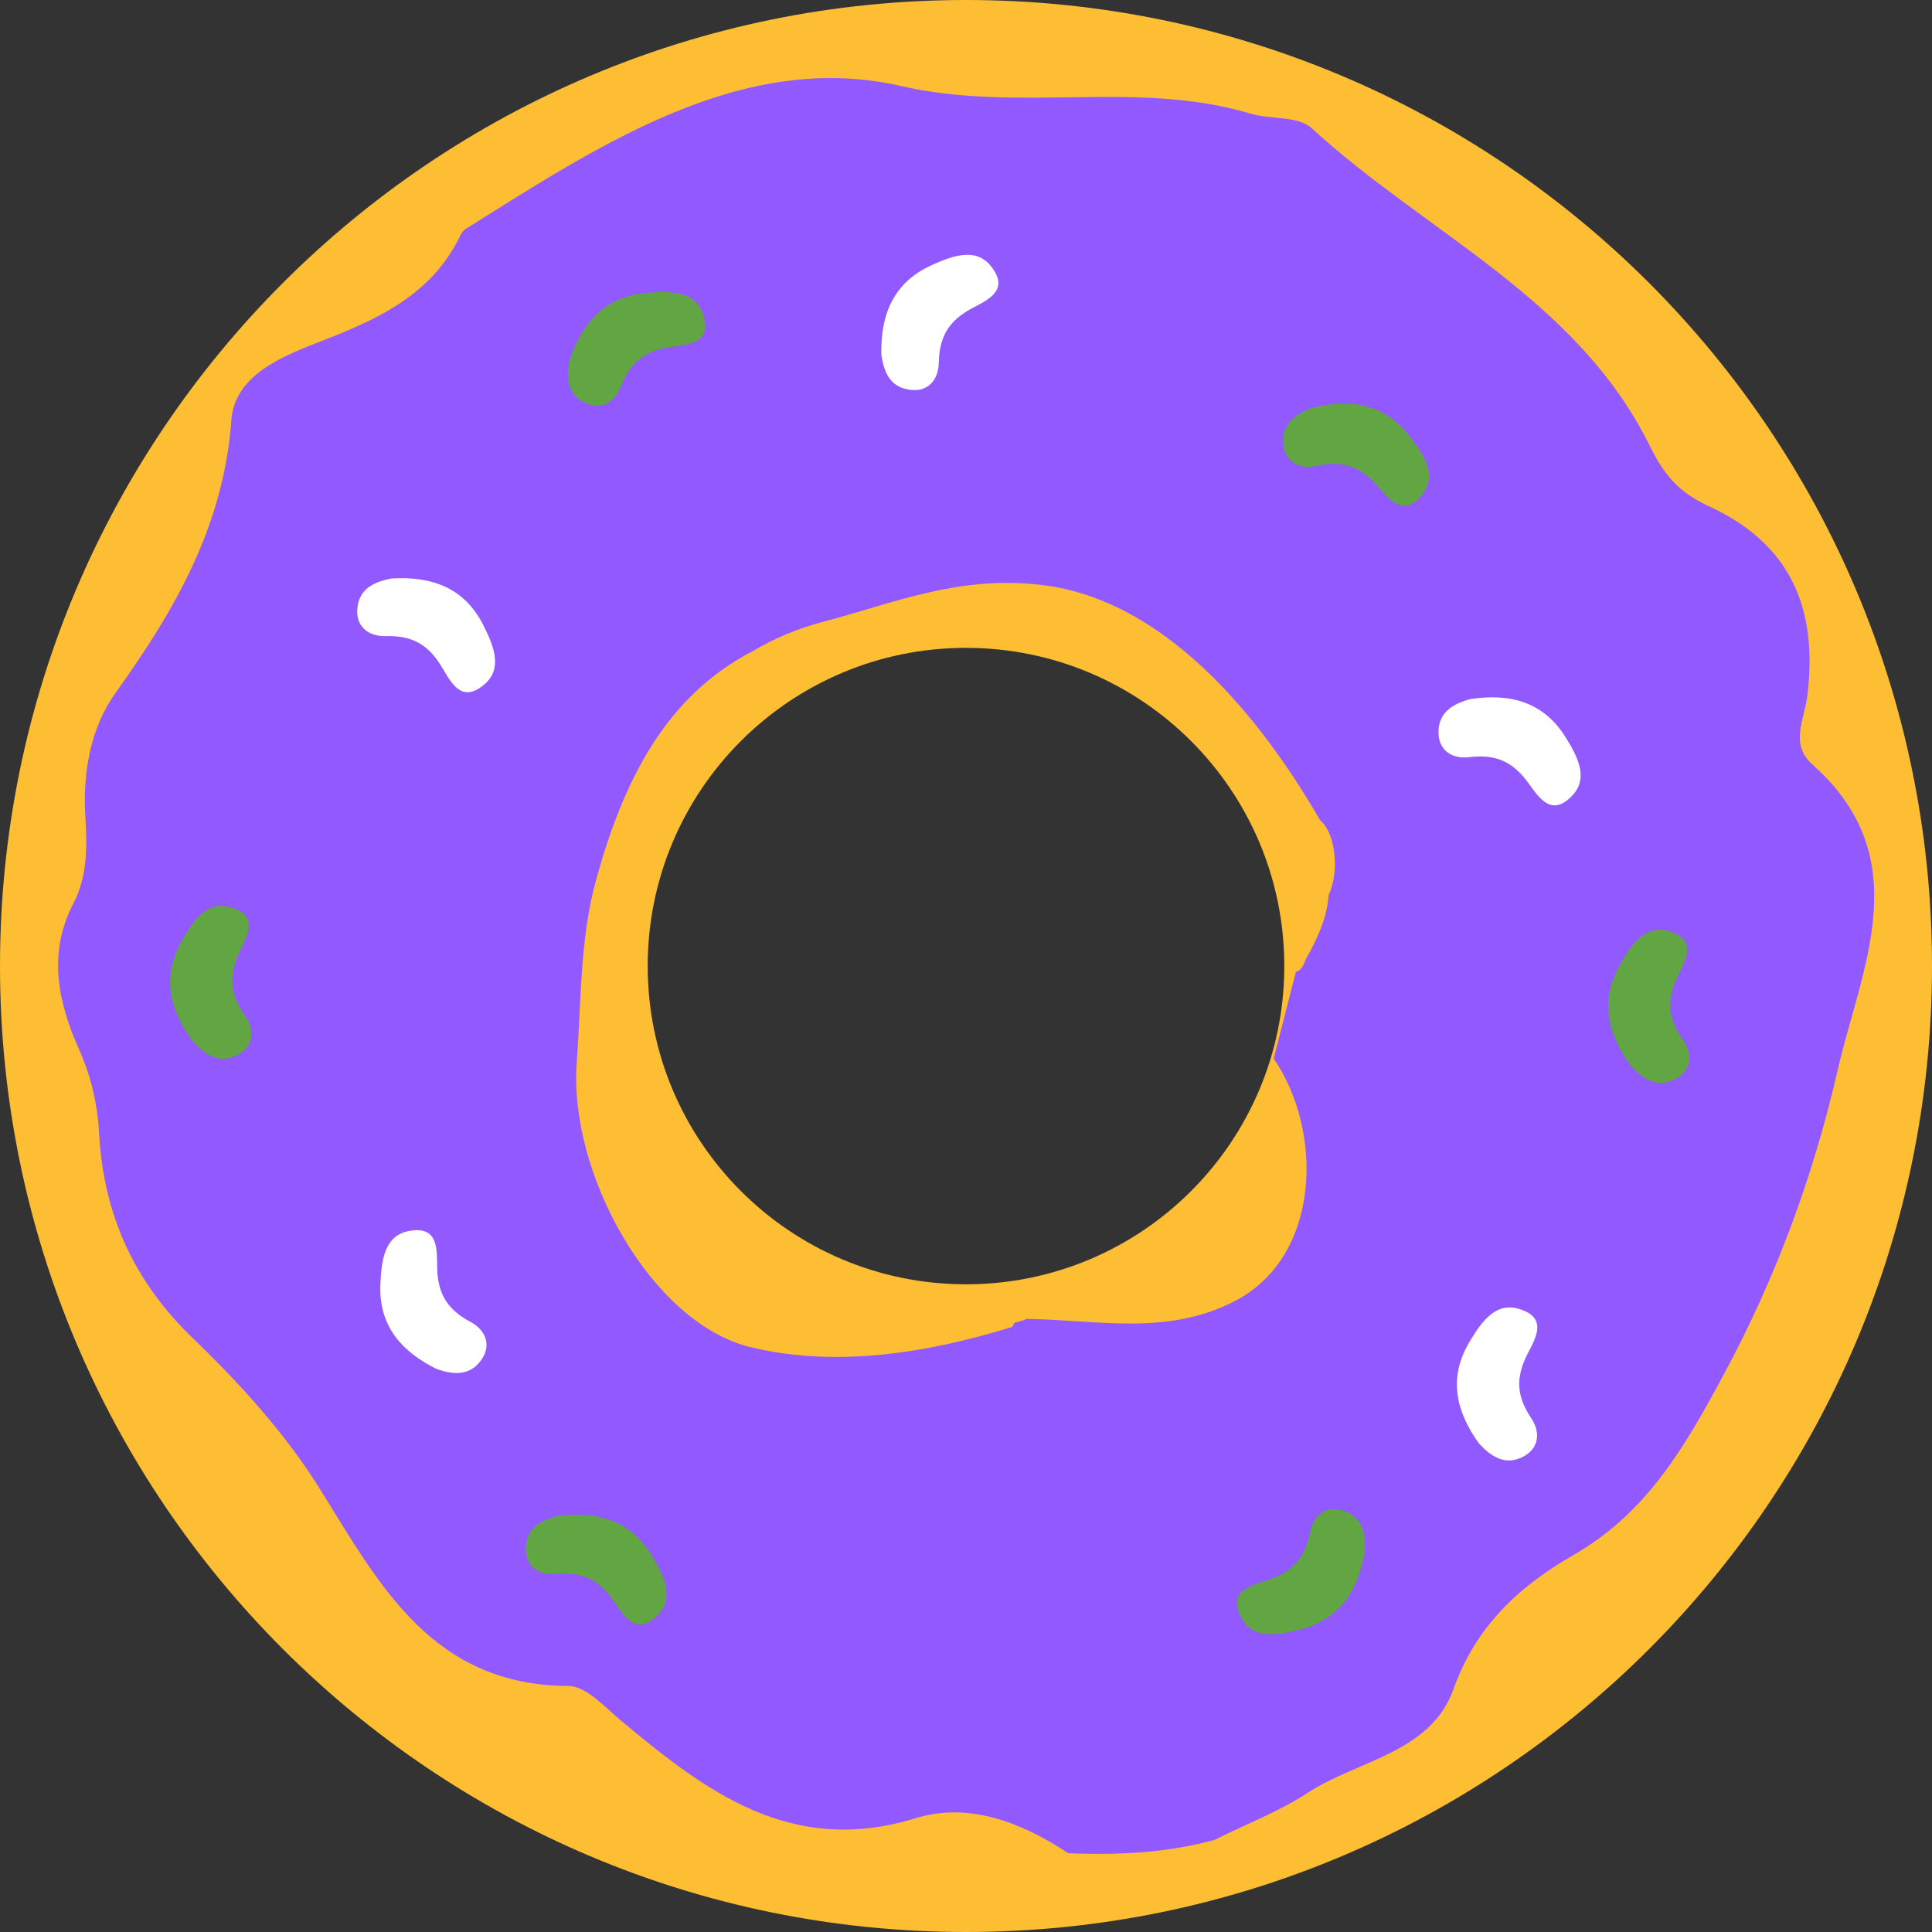 <?xml version="1.0" encoding="UTF-8"?>
<svg width="120px" height="120px" viewBox="0 0 120 120" version="1.1" xmlns="http://www.w3.org/2000/svg" xmlns:xlink="http://www.w3.org/1999/xlink">
    <rect x="0" y="0" width="120" height="120" fill="#333333" stroke="none"/>
    <!-- Generator: Sketch 51 (57462) - http://www.bohemiancoding.com/sketch -->
    <title>Simpsons_Donut</title>
    <desc>Created with Sketch.</desc>
    <defs></defs>
    <g id="Page-1" stroke="none" stroke-width="1" fill="none" fill-rule="evenodd">
        <g id="Simpsons_Donut">
            <path d="M60,0 C26.86,0 0,26.86 0,60 C0,93.14 26.86,120 60,120 C93.14,120 120,93.14 120,60 C120,26.86 93.14,0 60,0 Z M60,79.77 C49.08,79.77 40.23,70.92 40.23,60 C40.23,49.08 49.08,40.24 60,40.24 C70.92,40.24 79.77,49.09 79.77,60 C79.77,70.92 70.92,79.77 60,79.77 Z" id="Shape" fill="#FEBE34" fill-rule="nonzero"></path>
            <path d="M112.57,47.48 C111.16,46.23 112.06,44.71 112.25,43.27 C112.96,37.63 111.09,33.71 106.12,31.43 C104.26,30.58 103.33,29.44 102.48,27.71 C97.97,18.53 88.55,14.47 81.47,7.96 C80.63,7.19 78.9,7.43 77.64,7.05 C70.58,4.94 63.34,7.03 55.95,5.34 C46.12,3.09 37.24,9.01 28.91,14.23 C28.78,14.31 28.67,14.47 28.6,14.61 C26.88,18.22 23.61,19.77 20.13,21.12 C17.63,22.09 14.58,23.24 14.37,26.1 C13.89,32.69 10.85,37.91 7.16,43.06 C5.64,45.19 5.13,47.97 5.3,50.7 C5.42,52.56 5.43,54.44 4.57,56.09 C2.93,59.23 3.62,62.28 4.91,65.18 C5.68,66.92 6.06,68.61 6.16,70.45 C6.44,75.44 8.31,79.59 12,83.14 C14.96,85.99 17.8,89.13 19.95,92.61 C23.66,98.61 26.94,104.68 35.32,104.72 C36.41,104.73 37.56,106.02 38.56,106.86 C43.87,111.3 49.16,115.31 56.88,112.93 C60.16,111.92 63.46,113.18 66.35,115.11 C69.41,115.23 72.45,115.1 75.43,114.28 C77.36,113.32 79.4,112.54 81.2,111.37 C84.33,109.32 88.86,108.9 90.29,104.89 C91.69,100.96 94.4,98.5 97.74,96.58 C102.3,93.96 104.64,89.88 107.08,85.35 C110.32,79.33 112.62,73.06 114.12,66.56 C115.56,60.19 119.18,53.34 112.57,47.48 Z M82.52,55.61 C82.43,57 81.82,58.32 81.08,59.63 C80.96,60.03 80.75,60.31 80.49,60.36 L79.11,65.75 C82.21,70.25 82.06,78.02 76.72,80.8 C72.45,83.02 68.07,81.96 63.72,81.92 C63.69,81.95 63.66,81.98 63.64,81.98 C63.43,82.05 63.21,82.1 63,82.16 C62.94,82.33 62.87,82.44 62.8,82.44 C57.49,84.07 51.87,84.95 46.6,83.67 C40.44,82.16 35.32,72.87 35.82,66.03 C36.1,62.21 36.02,58.26 37.03,54.63 C38.68,48.66 41.25,43.27 46.8,40.42 C48.08,39.66 49.52,39.04 51.17,38.61 C55.58,37.44 59.49,35.75 64.59,36.32 C73.66,37.31 79.85,47.26 82,50.95 C82.54,51.4 82.91,52.44 82.91,53.64 C82.92,54.4 82.76,55.09 82.52,55.61 Z" id="Shape" fill="#9259FF"></path>
            <path d="M84.78,96.3 C84.39,98.76 83.24,100.6 80.68,101.23 C79.39,101.55 77.85,101.85 77.12,100.52 C76.09,98.63 78.04,98.43 79.1,98.01 C80.47,97.46 81.09,96.57 81.37,95.16 C81.58,94.13 82.37,93.42 83.55,93.87 C84.63,94.28 84.82,95.26 84.78,96.3 Z M32.66,96.03 C32.57,97.29 33.47,97.85 34.51,97.76 C35.94,97.63 36.97,97.97 37.89,99.13 C38.6,100.03 39.34,101.84 40.86,100.31 C41.93,99.23 41.2,97.84 40.53,96.69 C39.2,94.42 37.11,93.84 34.64,94.16 C33.64,94.42 32.75,94.87 32.66,96.03 Z M14.66,65.57 C15.8,65.02 15.83,63.96 15.23,63.1 C14.4,61.93 14.18,60.87 14.72,59.49 C15.14,58.43 16.34,56.88 14.26,56.33 C12.79,55.94 11.95,57.27 11.3,58.42 C10,60.71 10.54,62.81 12.06,64.78 C12.78,65.53 13.62,66.07 14.66,65.57 Z M36.18,24.93 C37.26,25.57 38.17,25.01 38.55,24.04 C39.07,22.7 39.83,21.93 41.28,21.62 C42.4,21.38 44.35,21.53 43.66,19.49 C43.17,18.05 41.6,18.09 40.27,18.18 C37.64,18.36 36.19,19.98 35.39,22.33 C35.17,23.34 35.18,24.34 36.18,24.93 Z M79.7,27.46 C79.76,28.72 80.73,29.17 81.75,28.94 C83.16,28.63 84.22,28.84 85.27,29.88 C86.08,30.68 87.04,32.39 88.36,30.69 C89.29,29.49 88.39,28.19 87.59,27.14 C85.99,25.05 83.84,24.73 81.43,25.35 C80.47,25.75 79.64,26.31 79.7,27.46 Z M103.96,67.07 C105.1,66.53 105.14,65.46 104.54,64.6 C103.71,63.42 103.49,62.36 104.05,60.99 C104.48,59.93 105.68,58.39 103.6,57.82 C102.13,57.43 101.28,58.76 100.63,59.9 C99.32,62.18 99.86,64.29 101.36,66.27 C102.07,67.03 102.91,67.57 103.96,67.07 Z" id="Shape" fill="#62A643"></path>
            <path d="M54.74,22.02 C54.69,19.53 55.5,17.52 57.91,16.45 C59.12,15.91 60.59,15.34 61.54,16.52 C62.89,18.2 61.01,18.74 60.04,19.34 C58.78,20.12 58.34,21.11 58.31,22.54 C58.29,23.59 57.63,24.43 56.39,24.19 C55.24,23.99 54.89,23.05 54.74,22.02 Z M89.35,45.36 C89.29,46.62 90.21,47.16 91.25,47.03 C92.68,46.86 93.71,47.16 94.67,48.3 C95.4,49.18 96.2,50.97 97.67,49.4 C98.71,48.29 97.94,46.92 97.24,45.79 C95.85,43.56 93.74,43.04 91.28,43.43 C90.28,43.72 89.41,44.2 89.35,45.36 Z M94.48,90.54 C95.63,90.02 95.69,88.96 95.11,88.09 C94.31,86.89 94.12,85.83 94.7,84.47 C95.15,83.42 96.4,81.9 94.32,81.29 C92.86,80.86 91.98,82.17 91.3,83.3 C89.93,85.55 90.42,87.67 91.88,89.68 C92.59,90.44 93.42,91.01 94.48,90.54 Z M29.82,84.57 C30.6,83.57 30.15,82.6 29.23,82.11 C27.96,81.43 27.29,80.58 27.17,79.1 C27.08,77.96 27.46,76.04 25.35,76.47 C23.86,76.77 23.7,78.34 23.63,79.67 C23.48,82.3 24.9,83.94 27.14,85.04 C28.11,85.37 29.1,85.48 29.82,84.57 Z M22.21,37.67 C22.03,38.92 22.9,39.54 23.95,39.51 C25.39,39.47 26.39,39.88 27.23,41.1 C27.88,42.04 28.5,43.9 30.12,42.48 C31.26,41.48 30.62,40.03 30.03,38.85 C28.85,36.49 26.8,35.78 24.32,35.93 C23.29,36.13 22.37,36.52 22.21,37.67 Z" id="Shape" fill="#FFFFFF"></path>
        </g>
    </g>
</svg>